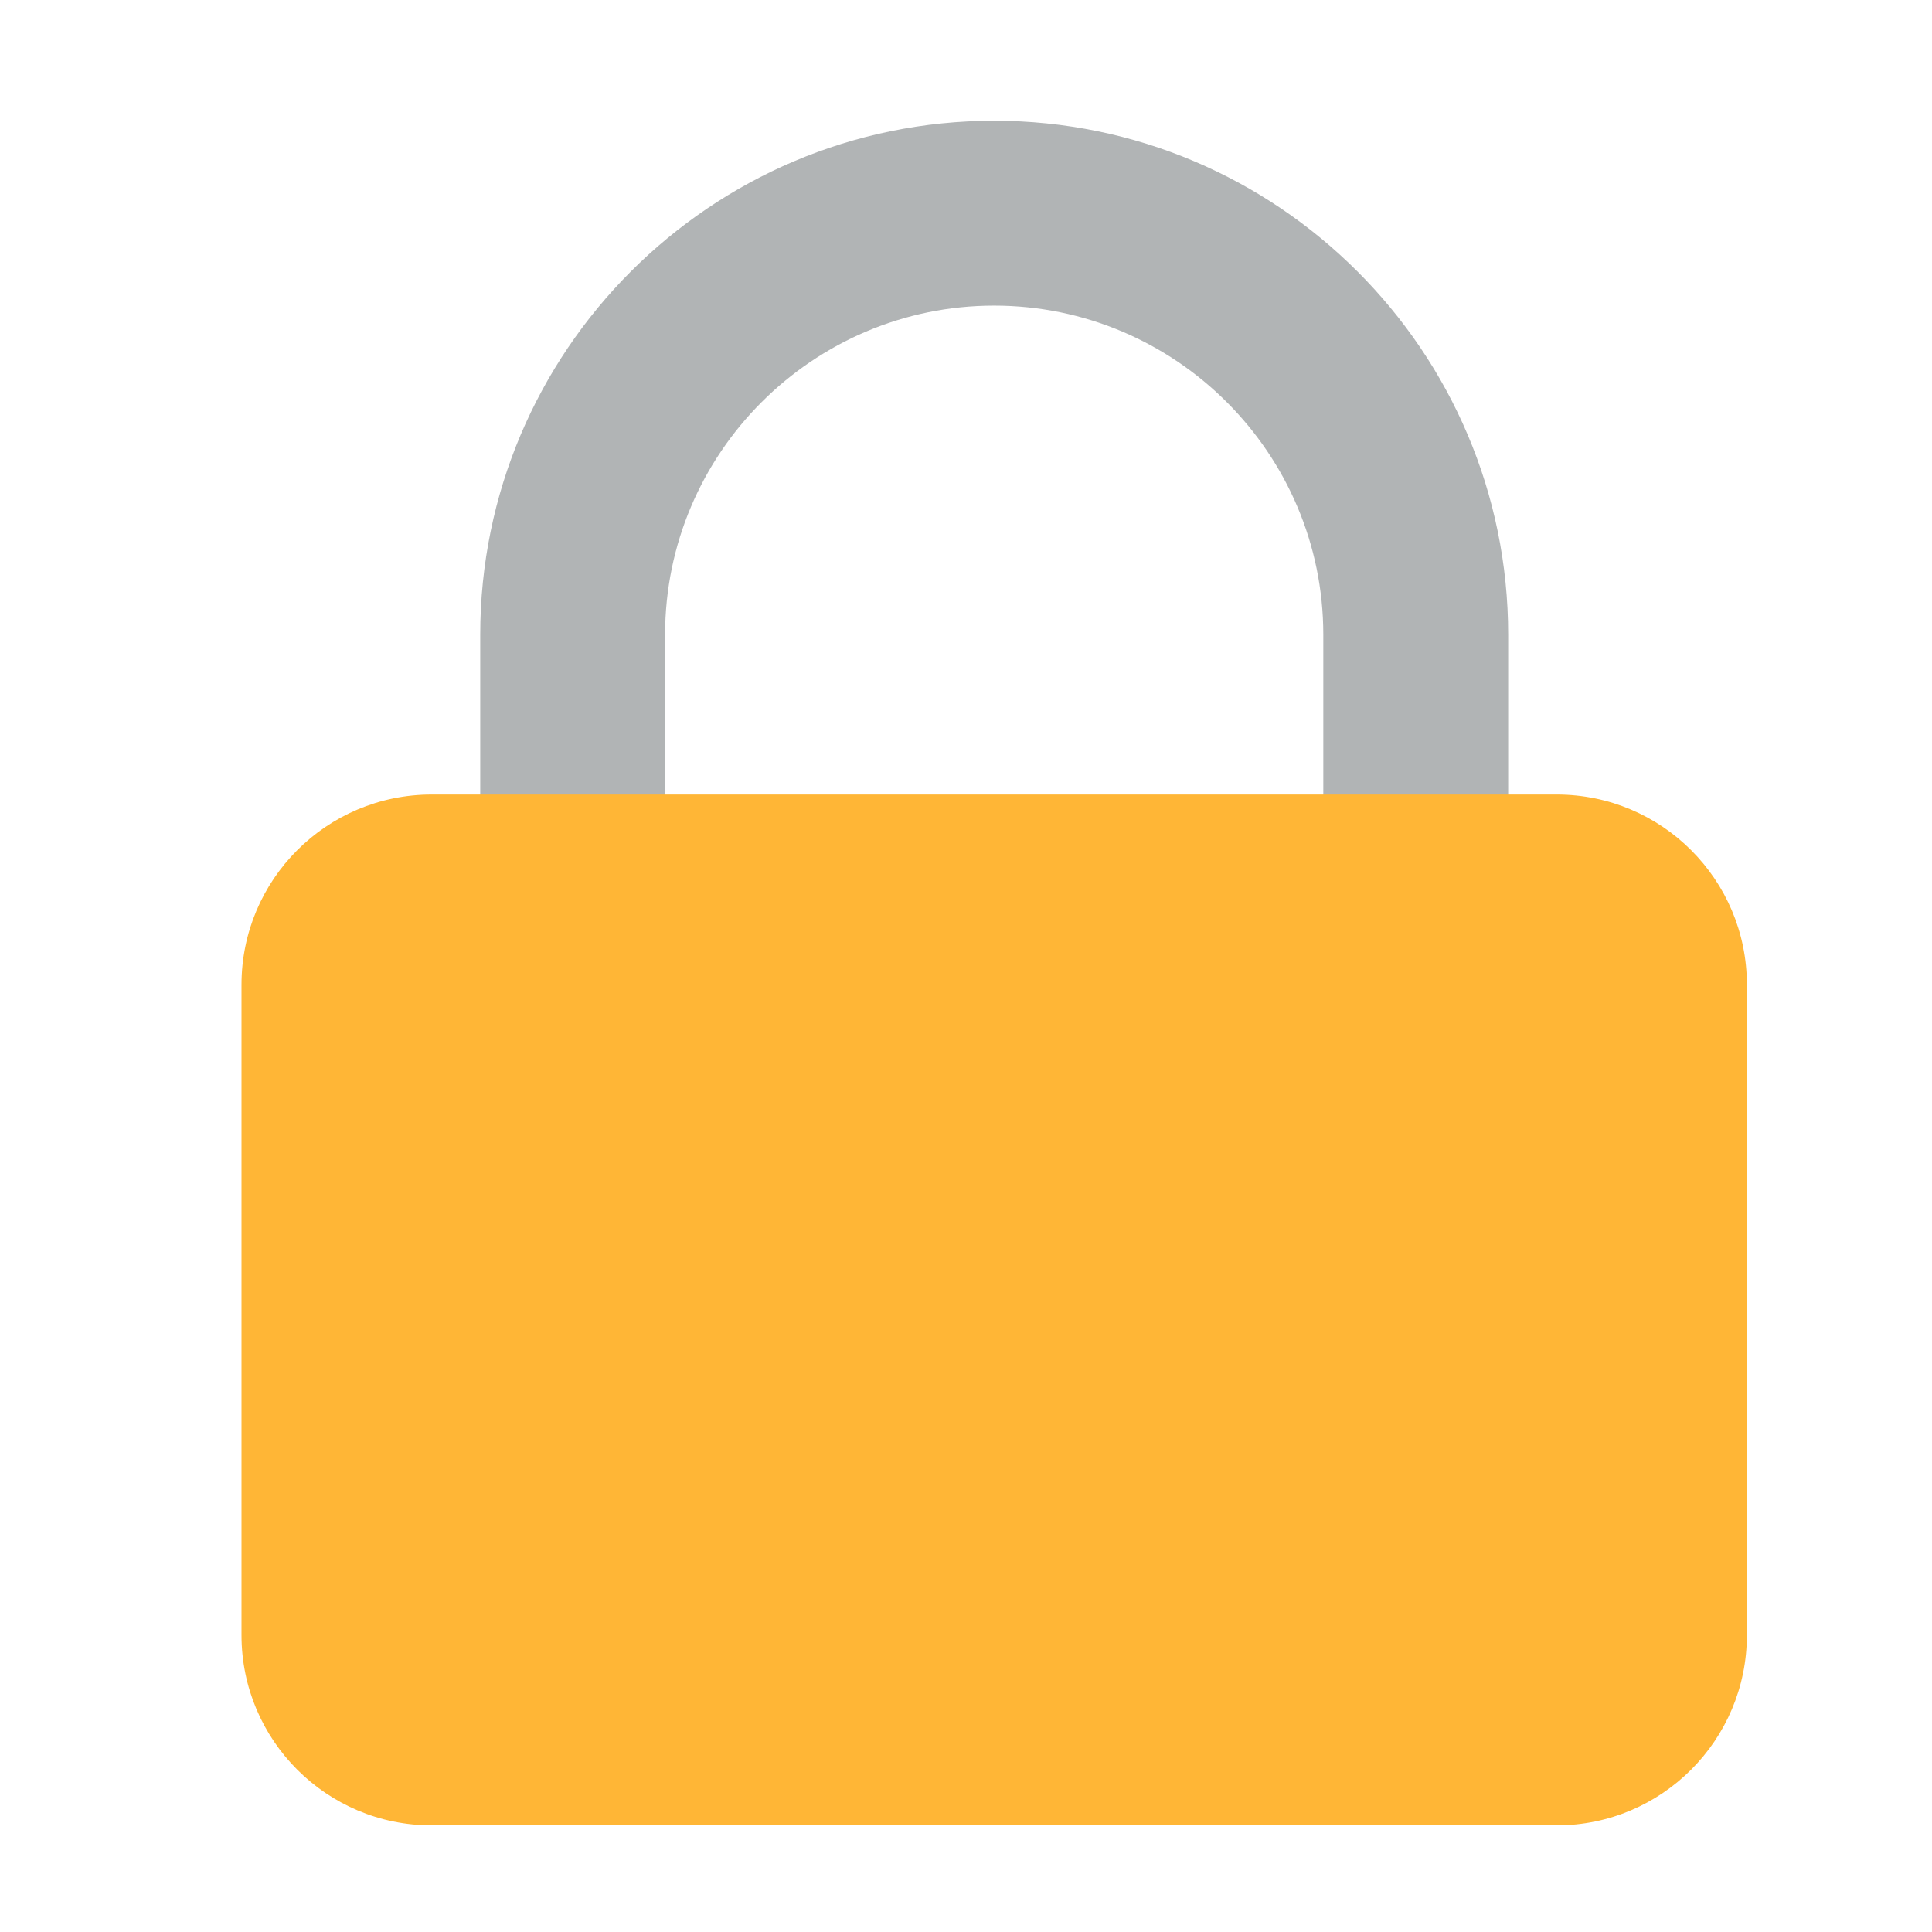 <svg width="16" height="16" viewBox="0 0 16 16" fill="none" xmlns="http://www.w3.org/2000/svg">
<path d="M11.724 10.48C11.301 10.48 10.959 10.137 10.959 9.715V5.256C10.959 3.754 9.736 2.531 8.233 2.531C6.731 2.531 5.508 3.754 5.508 5.256V7.849C5.508 8.272 5.166 8.615 4.743 8.615C4.32 8.615 3.977 8.272 3.977 7.849V5.256C3.977 2.909 5.886 1 8.233 1C10.58 1 12.49 2.909 12.49 5.256V9.715C12.49 10.137 12.147 10.48 11.724 10.48Z" fill="#B1B4B5"/>
<path d="M12.892 15.117H3.575C2.705 15.117 2 14.411 2 13.542V8.155C2 7.285 2.705 6.58 3.575 6.58H12.892C13.762 6.58 14.467 7.285 14.467 8.155V13.541C14.467 14.411 13.762 15.117 12.892 15.117Z" fill="#FFB636"/>
</svg>
